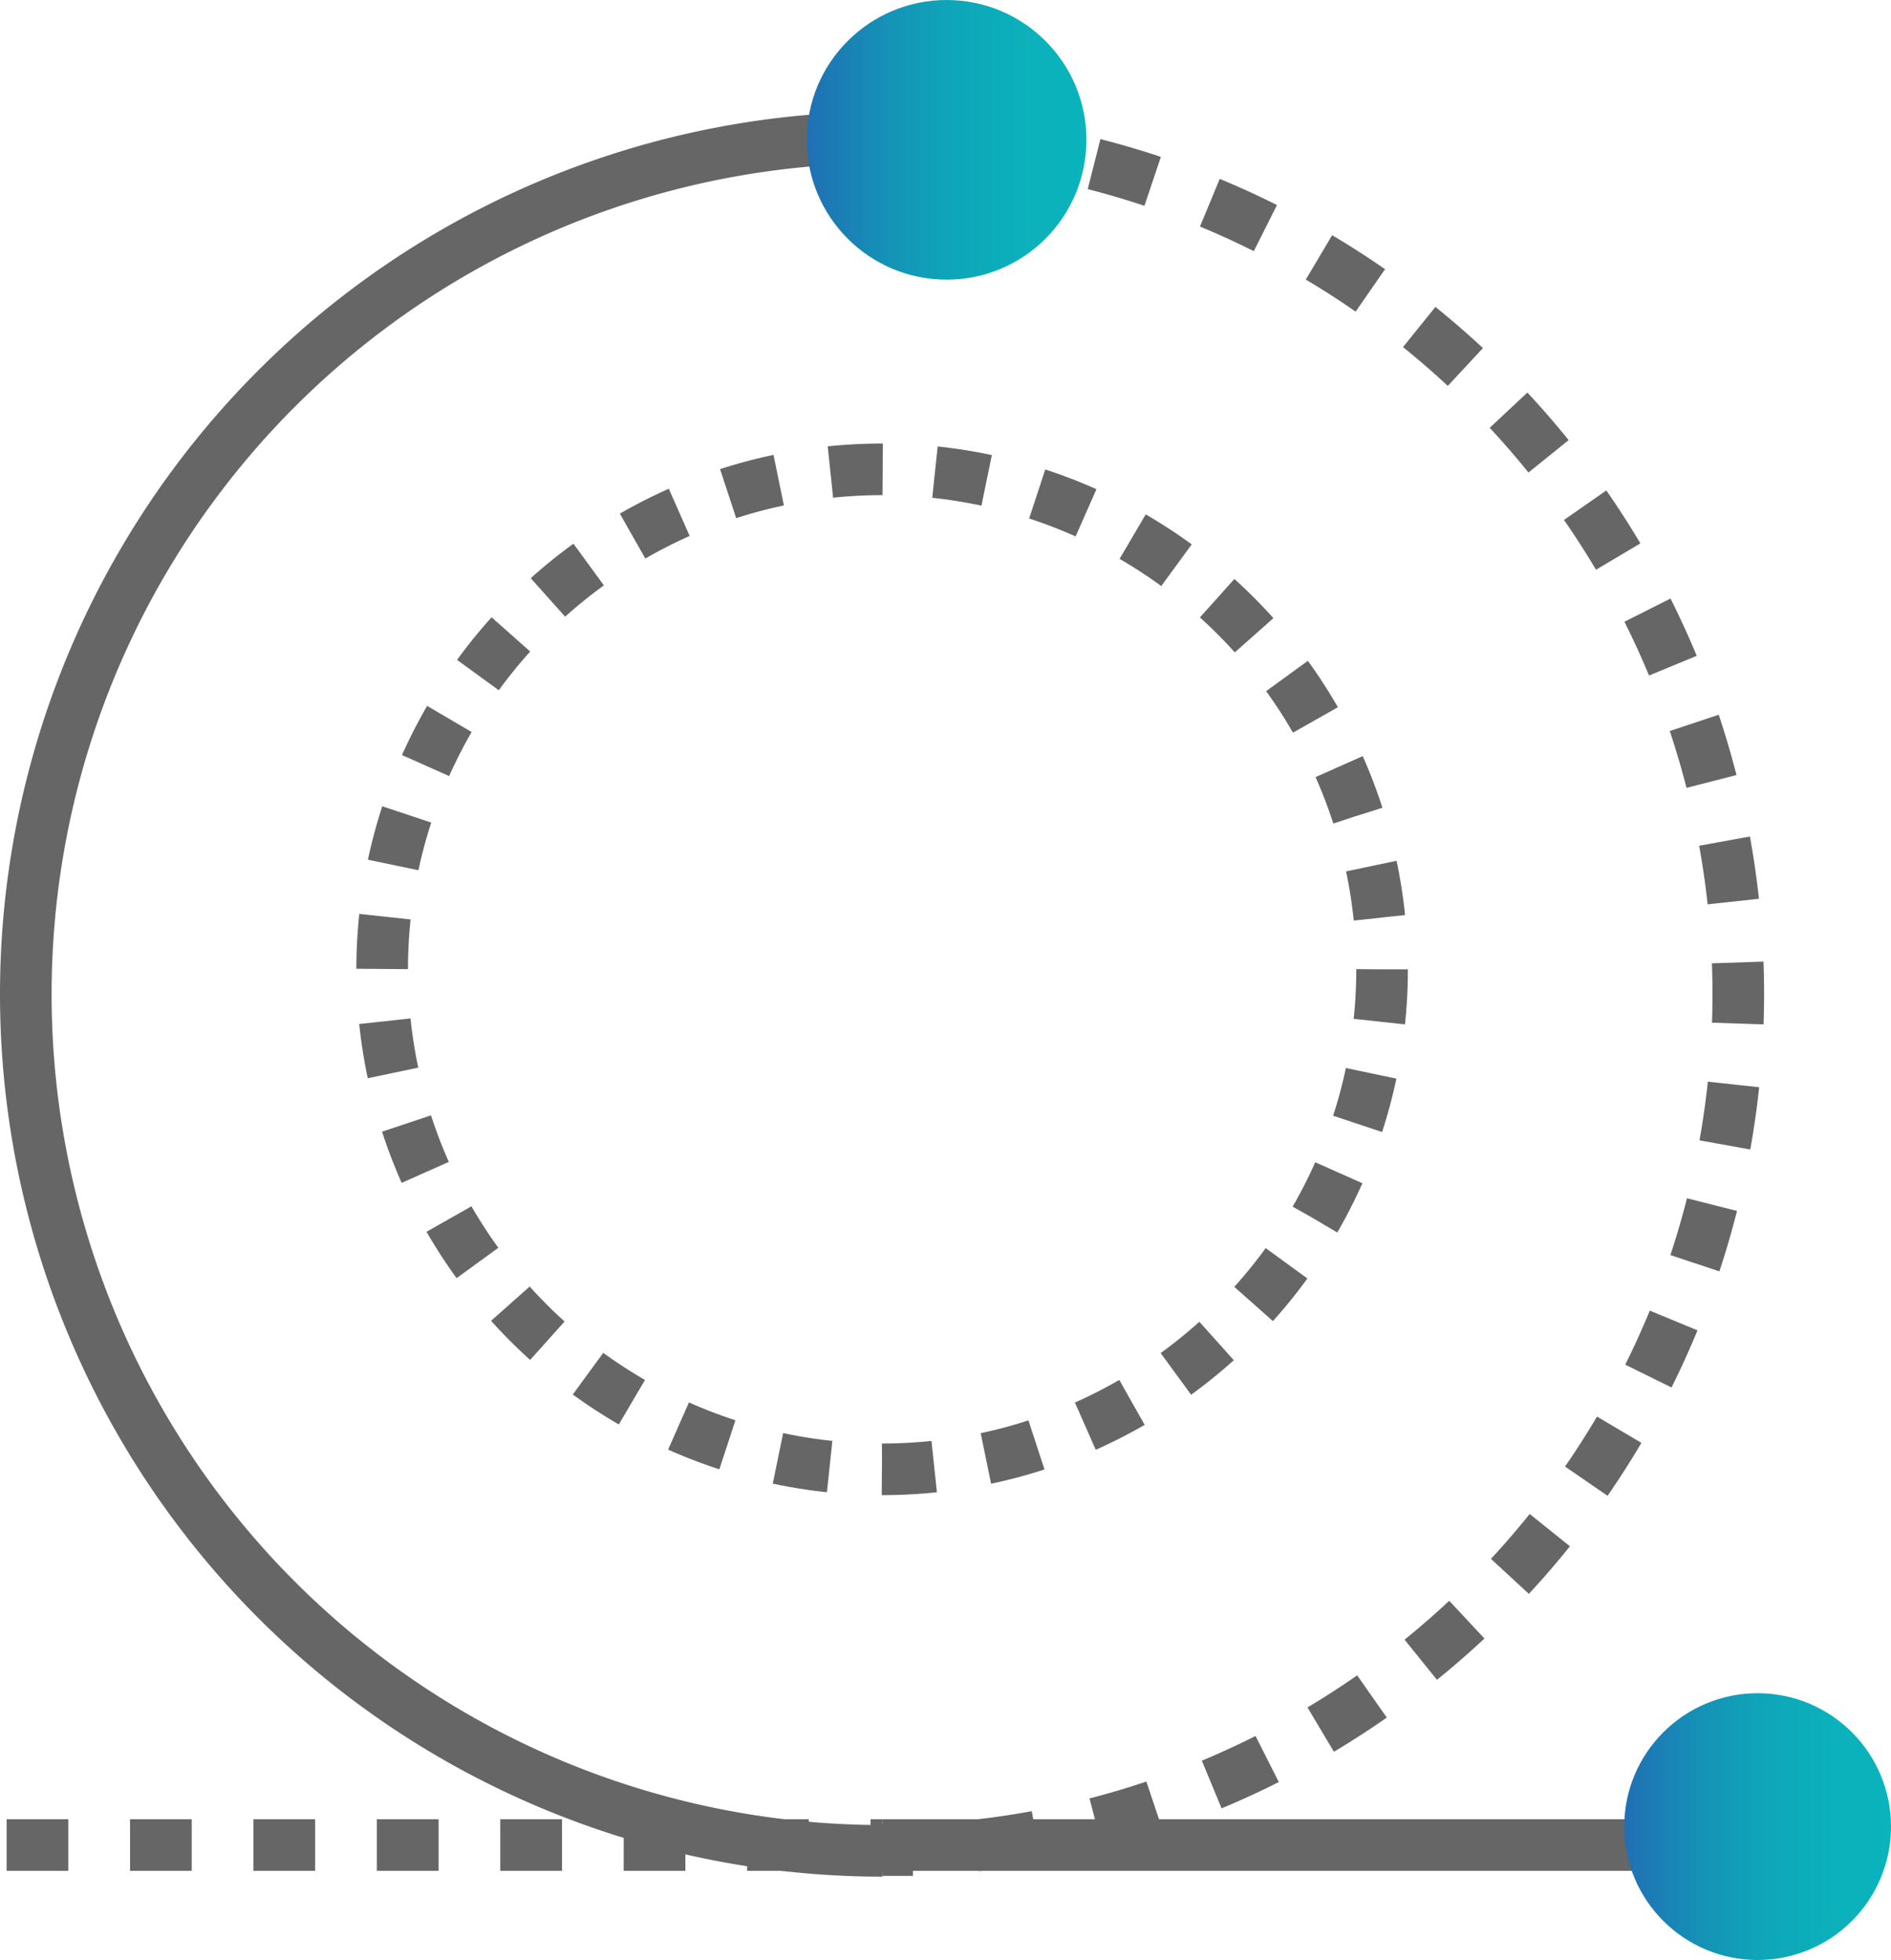 <svg xmlns="http://www.w3.org/2000/svg" xmlns:xlink="http://www.w3.org/1999/xlink" width="149.855" height="155.31" viewBox="0 0 149.855 155.31">
  <defs>
    <linearGradient id="linear-gradient" y1="0.5" x2="1" y2="0.5" gradientUnits="objectBoundingBox">
      <stop offset="0" stop-color="#206fb3"/>
      <stop offset="0.06" stop-color="#1d77b4"/>
      <stop offset="0.29" stop-color="#1592b7"/>
      <stop offset="0.51" stop-color="#0fa5b9"/>
      <stop offset="0.75" stop-color="#0bb0bb"/>
      <stop offset="1" stop-color="#0ab4bb"/>
    </linearGradient>
    <linearGradient id="linear-gradient-2" x1="0" y1="0.5" x2="1" y2="0.5" xlink:href="#linear-gradient"/>
  </defs>
  <g id="Agile" transform="translate(-0.015)">
    <path id="Path_38212" data-name="Path 38212" d="M95,169A67.88,67.88,0,0,1,95,33.24" transform="translate(-25.06 -22.34)" fill="none" stroke="#666" stroke-miterlimit="10" stroke-width="4.09"/>
    <path id="Path_38213" data-name="Path 38213" d="M95,33.24h2.44" transform="translate(-25.06 -22.34)" fill="none" stroke="#666" stroke-miterlimit="10" stroke-width="4.09"/>
    <path id="Path_38214" data-name="Path 38214" d="M102.26,33.62a67.88,67.88,0,0,1-2.44,135.19" transform="translate(-25.06 -22.34)" fill="none" stroke="#666" stroke-miterlimit="10" stroke-width="4.09" stroke-dasharray="4.84 4.84"/>
    <path id="Path_38215" data-name="Path 38215" d="M97.42,168.94H94.98" transform="translate(-25.06 -22.34)" fill="none" stroke="#666" stroke-miterlimit="10" stroke-width="4.09"/>
    <line id="Line_159" data-name="Line 159" x2="69.38" transform="translate(69.92 146.2)" fill="none" stroke="#666" stroke-miterlimit="10" stroke-width="4.09"/>
    <line id="Line_160" data-name="Line 160" x2="69.38" transform="translate(0.54 146.2)" fill="none" stroke="#666" stroke-miterlimit="10" stroke-width="4.09" stroke-dasharray="4.89"/>
    <circle id="Ellipse_1328" data-name="Ellipse 1328" cx="39.62" cy="39.62" r="39.62" transform="translate(30.3 37.19)" fill="none" stroke="#666" stroke-miterlimit="10" stroke-width="4.09" stroke-dasharray="4.15 4.15"/>
    <circle id="Ellipse_1329" data-name="Ellipse 1329" cx="10.57" cy="10.57" r="10.57" transform="translate(128.73 134.17)" fill="url(#linear-gradient)"/>
    <circle id="Ellipse_1330" data-name="Ellipse 1330" cx="11.08" cy="11.08" r="11.08" transform="translate(63.95 0)" fill="url(#linear-gradient-2)"/>
  </g>
</svg>
